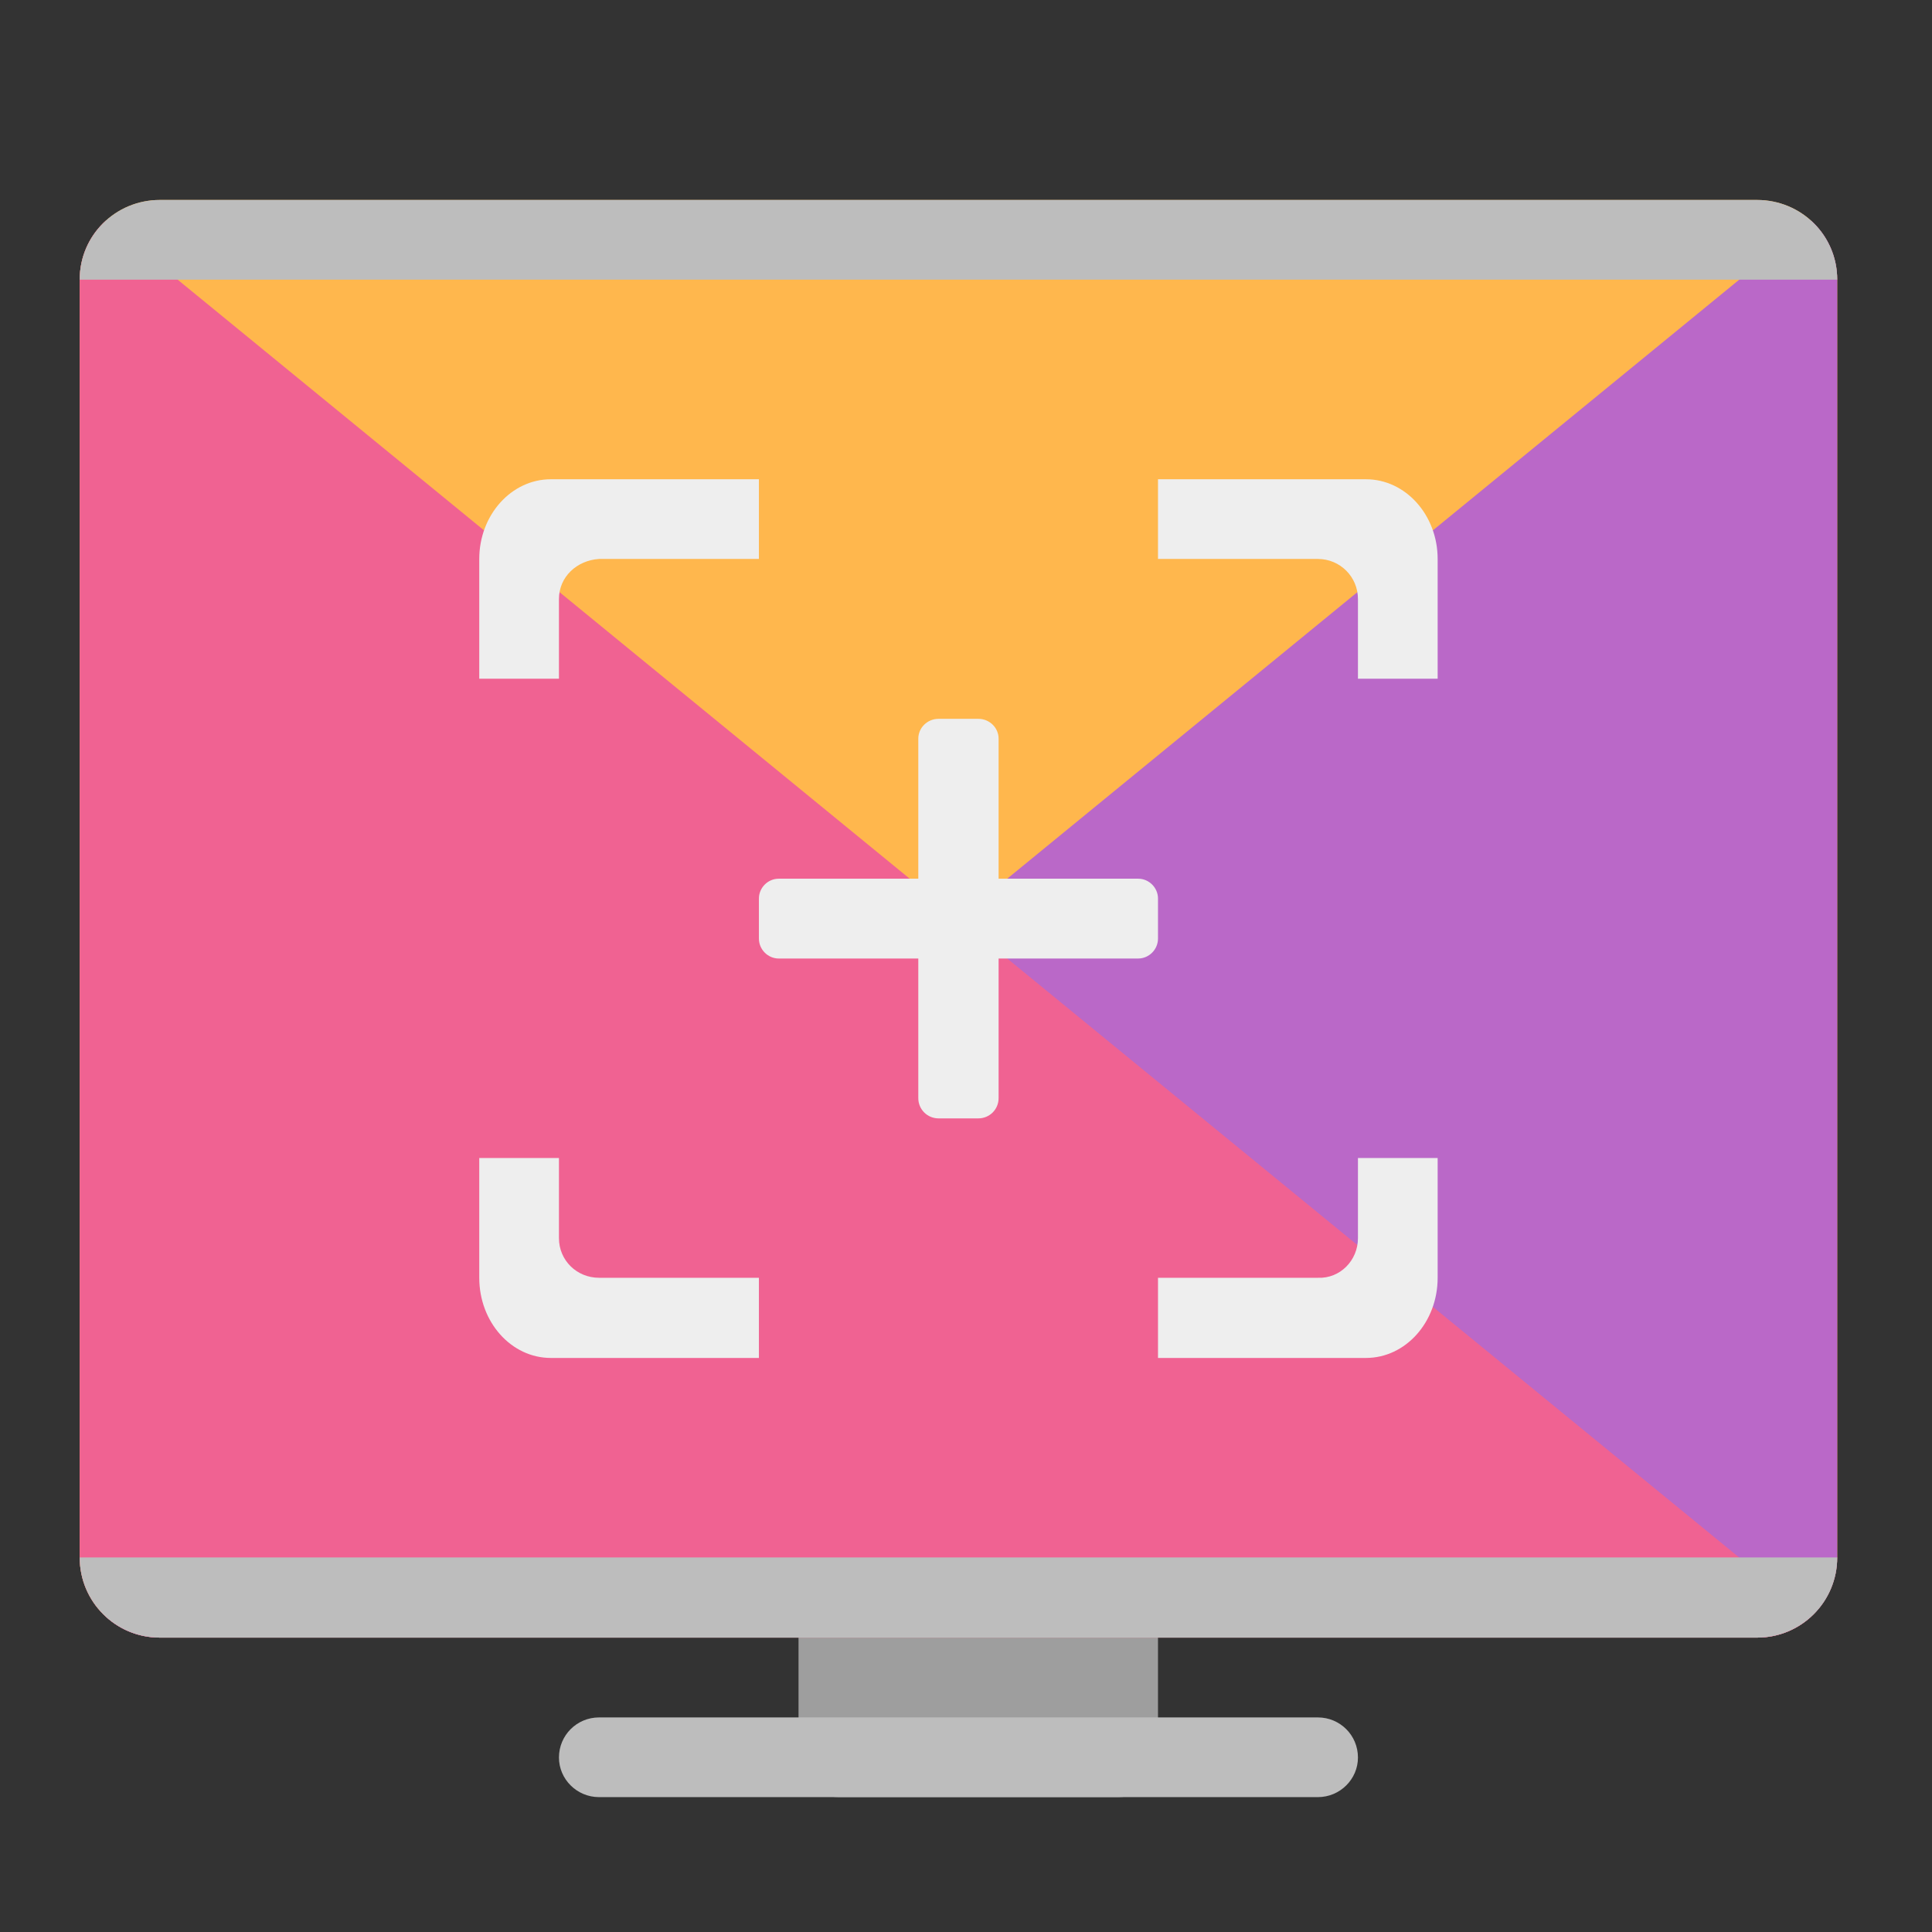 
<svg xmlns="http://www.w3.org/2000/svg" xmlns:xlink="http://www.w3.org/1999/xlink" width="16px" height="16px" viewBox="0 0 16 16" version="1.1">
<rect x="0" y="0" width="16" height="16" fill="#333333" stroke="none"/>
<g id="surface1">
<path style=" stroke:none;fill-rule:nonzero;fill:rgb(61.961%,61.961%,61.961%);fill-opacity:1;" d="M 6.945 13.23 L 9.262 13.23 C 9.441 13.23 9.59 13.379 9.59 13.562 L 9.59 14.555 C 9.59 14.734 9.441 14.883 9.262 14.883 L 6.945 14.883 C 6.762 14.883 6.613 14.734 6.613 14.555 L 6.613 13.562 C 6.613 13.379 6.762 13.23 6.945 13.23 Z M 6.945 13.23 "/>
<path style=" stroke:none;fill-rule:nonzero;fill:rgb(100%,71.765%,30.196%);fill-opacity:1;" d="M 1.324 1.656 L 14.551 1.656 C 14.918 1.656 15.215 1.949 15.215 2.316 L 15.215 12.898 C 15.215 13.266 14.918 13.562 14.551 13.562 L 1.324 13.562 C 0.957 13.562 0.66 13.266 0.66 12.898 L 0.66 2.316 C 0.66 1.949 0.957 1.656 1.324 1.656 Z M 1.324 1.656 "/>
<path style=" stroke:none;fill-rule:nonzero;fill:rgb(72.941%,40.784%,78.431%);fill-opacity:1;" d="M 15 1.828 L 0.875 13.387 C 0.992 13.496 1.148 13.562 1.324 13.562 L 14.551 13.562 C 14.918 13.562 15.215 13.266 15.215 12.898 L 15.215 2.316 C 15.215 2.121 15.133 1.949 15 1.828 Z M 15 1.828 "/>
<path style=" stroke:none;fill-rule:nonzero;fill:rgb(74.118%,74.118%,74.118%);fill-opacity:1;" d="M 4.961 14.223 L 10.914 14.223 C 11.098 14.223 11.246 14.371 11.246 14.555 C 11.246 14.734 11.098 14.883 10.914 14.883 L 4.961 14.883 C 4.777 14.883 4.629 14.734 4.629 14.555 C 4.629 14.371 4.777 14.223 4.961 14.223 Z M 4.961 14.223 "/>
<path style=" stroke:none;fill-rule:nonzero;fill:rgb(94.118%,38.431%,57.255%);fill-opacity:1;" d="M 0.875 1.828 C 0.742 1.949 0.66 2.121 0.66 2.316 L 0.66 12.898 C 0.66 13.266 0.957 13.562 1.324 13.562 L 14.551 13.562 C 14.727 13.562 14.883 13.496 15 13.387 Z M 0.875 1.828 "/>
<path style=" stroke:none;fill-rule:nonzero;fill:rgb(74.118%,74.118%,74.118%);fill-opacity:1;" d="M 1.324 1.656 C 0.957 1.656 0.66 1.949 0.66 2.316 L 15.215 2.316 C 15.215 1.949 14.918 1.656 14.551 1.656 Z M 0.66 12.898 C 0.66 13.266 0.957 13.562 1.324 13.562 L 14.551 13.562 C 14.918 13.562 15.215 13.266 15.215 12.898 Z M 0.66 12.898 "/>
<path style=" stroke:none;fill-rule:nonzero;fill:rgb(93.333%,93.333%,93.333%);fill-opacity:1;" d="M 7.773 5.953 L 8.102 5.953 C 8.195 5.953 8.27 6.027 8.27 6.117 L 8.27 9.094 C 8.27 9.188 8.195 9.262 8.102 9.262 L 7.773 9.262 C 7.68 9.262 7.605 9.188 7.605 9.094 L 7.605 6.117 C 7.605 6.027 7.68 5.953 7.773 5.953 Z M 7.773 5.953 "/>
<path style=" stroke:none;fill-rule:nonzero;fill:rgb(93.333%,93.333%,93.333%);fill-opacity:1;" d="M 4.562 3.969 C 4.234 3.969 3.969 4.266 3.969 4.629 L 3.969 5.621 L 4.629 5.621 L 4.629 4.961 C 4.629 4.777 4.777 4.641 4.961 4.629 L 6.285 4.629 L 6.285 3.969 Z M 9.59 3.969 L 9.59 4.629 L 10.914 4.629 C 11.098 4.629 11.246 4.777 11.246 4.961 L 11.246 5.621 L 11.906 5.621 L 11.906 4.629 C 11.906 4.266 11.641 3.969 11.312 3.969 Z M 3.969 9.59 L 3.969 10.582 C 3.969 10.949 4.234 11.246 4.562 11.246 L 6.285 11.246 L 6.285 10.582 L 4.961 10.582 C 4.777 10.582 4.629 10.438 4.629 10.254 L 4.629 9.59 Z M 11.246 9.59 L 11.246 10.254 C 11.246 10.438 11.098 10.59 10.914 10.582 L 9.59 10.582 L 9.59 11.246 L 11.312 11.246 C 11.641 11.246 11.906 10.949 11.906 10.582 L 11.906 9.59 Z M 11.246 9.59 "/>
<path style=" stroke:none;fill-rule:nonzero;fill:rgb(93.333%,93.333%,93.333%);fill-opacity:1;" d="M 9.59 7.441 L 9.59 7.773 C 9.59 7.863 9.516 7.938 9.426 7.938 L 6.449 7.938 C 6.359 7.938 6.285 7.863 6.285 7.773 L 6.285 7.441 C 6.285 7.352 6.359 7.277 6.449 7.277 L 9.426 7.277 C 9.516 7.277 9.59 7.352 9.59 7.441 Z M 9.59 7.441 "/>
</g>
</svg>
